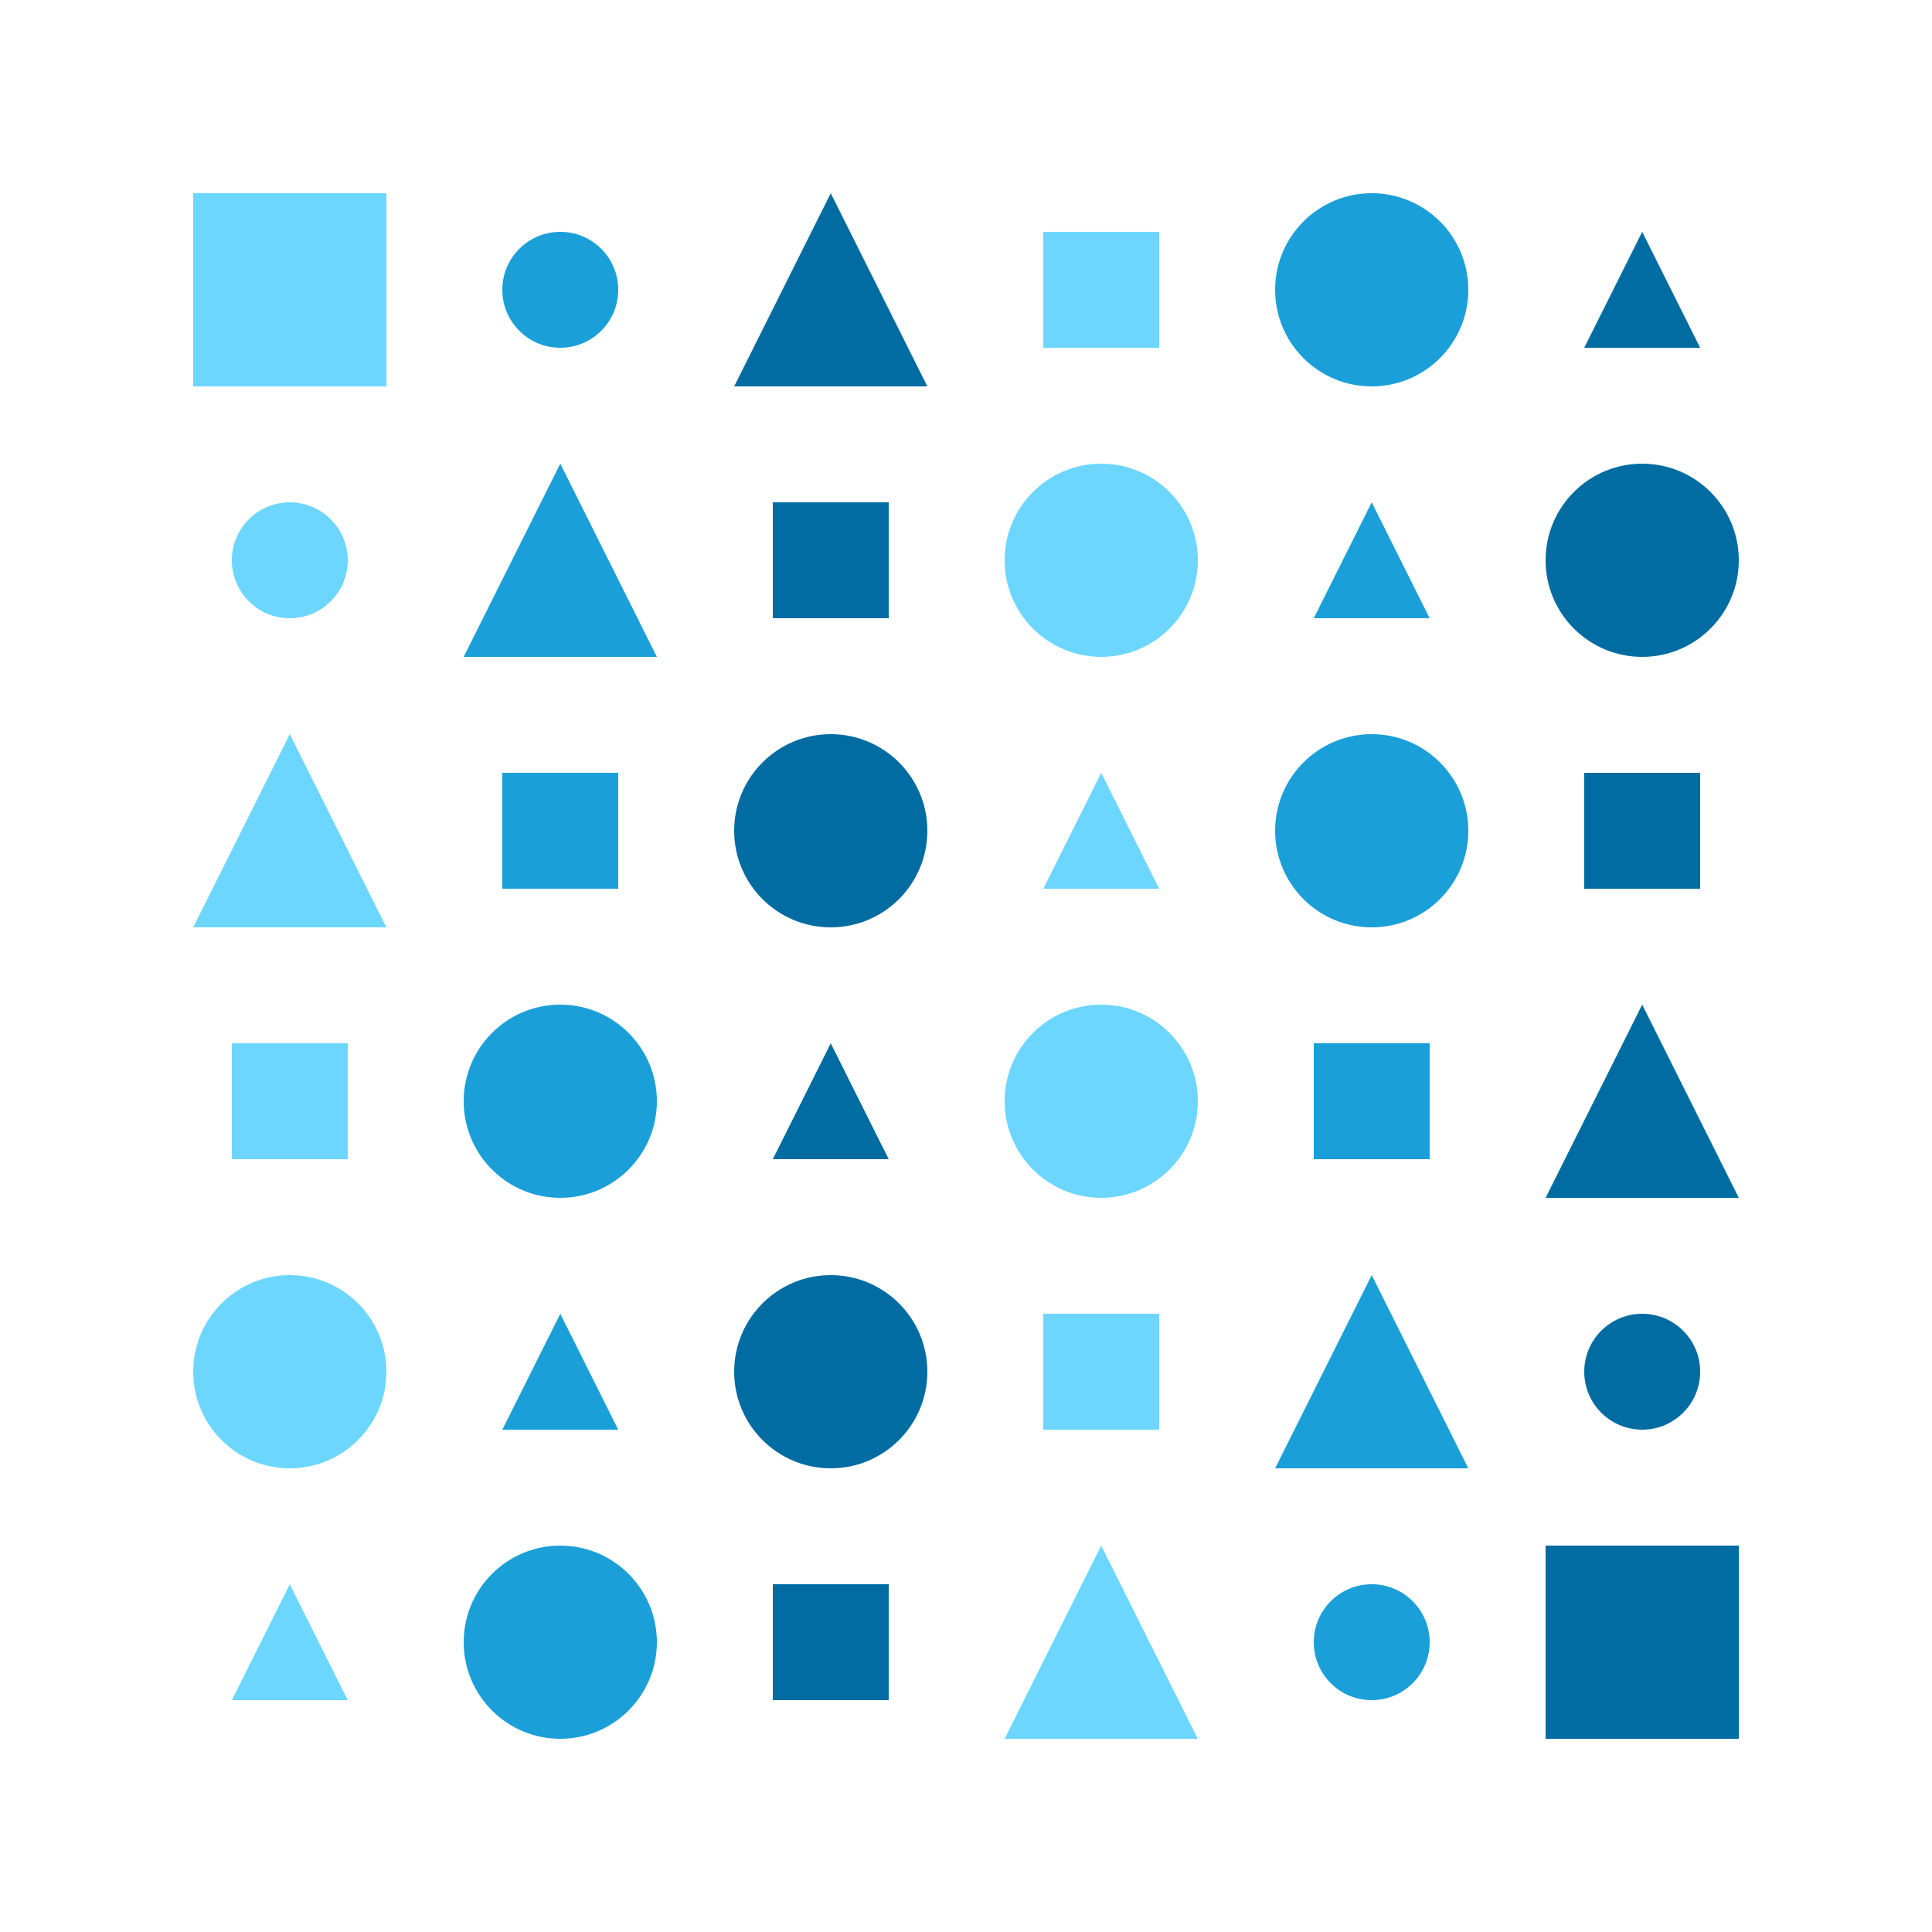 <?xml version="1.0" encoding="utf-8" ?>
<svg xmlns="http://www.w3.org/2000/svg" xmlns:ev="http://www.w3.org/2001/xml-events" xmlns:xlink="http://www.w3.org/1999/xlink" baseProfile="full" height="250" version="1.1" width="250">
  <defs/>
  <g transform=" rotate(0, 125, 125)">
    <rect fill="white" height="250" width="250" x="0" y="0"/>
    <rect fill="#6dd6ff" height="25" opacity="1" stroke-width="0" transform=" rotate(0, 37, 37)" width="25" x="25.0" y="25.0"/>
    <ellipse cx="72.5" cy="37.5" fill="#1b9fd8" opacity="1" rx="7.5" ry="7.5" stroke-width="0" transform=" rotate(0, 72, 37)"/>
    <polygon fill="#006ca1" opacity="1" points="95.0,50.0 107.5,25.0 120.0,50.0" stroke-width="0" transform=" rotate(0, 107, 37)"/>
    <rect fill="#6dd6ff" height="15" opacity="1" stroke-width="0" transform=" rotate(0, 142, 37)" width="15" x="135.0" y="30.0"/>
    <ellipse cx="177.5" cy="37.5" fill="#1b9fd8" opacity="1" rx="12.5" ry="12.5" stroke-width="0" transform=" rotate(0, 177, 37)"/>
    <polygon fill="#006ca1" opacity="1" points="205.0,45.0 212.5,30.0 220.0,45.0" stroke-width="0" transform=" rotate(0, 212, 37)"/>
    <ellipse cx="37.5" cy="72.5" fill="#6dd6ff" opacity="1" rx="7.5" ry="7.5" stroke-width="0" transform=" rotate(0, 37, 72)"/>
    <polygon fill="#1b9fd8" opacity="1" points="60.0,85.0 72.5,60.0 85.0,85.0" stroke-width="0" transform=" rotate(0, 72, 72)"/>
    <rect fill="#006ca1" height="15" opacity="1" stroke-width="0" transform=" rotate(0, 107, 72)" width="15" x="100.0" y="65.0"/>
    <ellipse cx="142.5" cy="72.5" fill="#6dd6ff" opacity="1" rx="12.5" ry="12.5" stroke-width="0" transform=" rotate(0, 142, 72)"/>
    <polygon fill="#1b9fd8" opacity="1" points="170.0,80.0 177.5,65.0 185.0,80.0" stroke-width="0" transform=" rotate(0, 177, 72)"/>
    <ellipse cx="212.5" cy="72.5" fill="#006ca1" opacity="1" rx="12.5" ry="12.5" stroke-width="0" transform=" rotate(0, 212, 72)"/>
    <polygon fill="#6dd6ff" opacity="1" points="25.0,120.0 37.5,95.0 50.0,120.0" stroke-width="0" transform=" rotate(0, 37, 107)"/>
    <rect fill="#1b9fd8" height="15" opacity="1" stroke-width="0" transform=" rotate(0, 72, 107)" width="15" x="65.0" y="100.0"/>
    <ellipse cx="107.5" cy="107.5" fill="#006ca1" opacity="1" rx="12.5" ry="12.5" stroke-width="0" transform=" rotate(0, 107, 107)"/>
    <polygon fill="#6dd6ff" opacity="1" points="135.0,115.0 142.5,100.0 150.0,115.0" stroke-width="0" transform=" rotate(0, 142, 107)"/>
    <ellipse cx="177.5" cy="107.5" fill="#1b9fd8" opacity="1" rx="12.5" ry="12.5" stroke-width="0" transform=" rotate(0, 177, 107)"/>
    <rect fill="#006ca1" height="15" opacity="1" stroke-width="0" transform=" rotate(0, 212, 107)" width="15" x="205.0" y="100.0"/>
    <rect fill="#6dd6ff" height="15" opacity="1" stroke-width="0" transform=" rotate(0, 37, 142)" width="15" x="30.0" y="135.0"/>
    <ellipse cx="72.5" cy="142.5" fill="#1b9fd8" opacity="1" rx="12.5" ry="12.5" stroke-width="0" transform=" rotate(0, 72, 142)"/>
    <polygon fill="#006ca1" opacity="1" points="100.0,150.0 107.5,135.0 115.0,150.0" stroke-width="0" transform=" rotate(0, 107, 142)"/>
    <ellipse cx="142.5" cy="142.5" fill="#6dd6ff" opacity="1" rx="12.5" ry="12.5" stroke-width="0" transform=" rotate(0, 142, 142)"/>
    <rect fill="#1b9fd8" height="15" opacity="1" stroke-width="0" transform=" rotate(0, 177, 142)" width="15" x="170.0" y="135.0"/>
    <polygon fill="#006ca1" opacity="1" points="200.0,155.0 212.5,130.0 225.0,155.0" stroke-width="0" transform=" rotate(0, 212, 142)"/>
    <ellipse cx="37.5" cy="177.5" fill="#6dd6ff" opacity="1" rx="12.5" ry="12.5" stroke-width="0" transform=" rotate(0, 37, 177)"/>
    <polygon fill="#1b9fd8" opacity="1" points="65.0,185.0 72.5,170.0 80.0,185.0" stroke-width="0" transform=" rotate(0, 72, 177)"/>
    <ellipse cx="107.5" cy="177.5" fill="#006ca1" opacity="1" rx="12.5" ry="12.5" stroke-width="0" transform=" rotate(0, 107, 177)"/>
    <rect fill="#6dd6ff" height="15" opacity="1" stroke-width="0" transform=" rotate(0, 142, 177)" width="15" x="135.0" y="170.0"/>
    <polygon fill="#1b9fd8" opacity="1" points="165.0,190.0 177.5,165.0 190.0,190.0" stroke-width="0" transform=" rotate(0, 177, 177)"/>
    <ellipse cx="212.5" cy="177.5" fill="#006ca1" opacity="1" rx="7.5" ry="7.5" stroke-width="0" transform=" rotate(0, 212, 177)"/>
    <polygon fill="#6dd6ff" opacity="1" points="30.0,220.0 37.5,205.0 45.0,220.0" stroke-width="0" transform=" rotate(0, 37, 212)"/>
    <ellipse cx="72.5" cy="212.5" fill="#1b9fd8" opacity="1" rx="12.5" ry="12.5" stroke-width="0" transform=" rotate(0, 72, 212)"/>
    <rect fill="#006ca1" height="15" opacity="1" stroke-width="0" transform=" rotate(0, 107, 212)" width="15" x="100.0" y="205.0"/>
    <polygon fill="#6dd6ff" opacity="1" points="130.0,225.0 142.5,200.0 155.0,225.0" stroke-width="0" transform=" rotate(0, 142, 212)"/>
    <ellipse cx="177.5" cy="212.5" fill="#1b9fd8" opacity="1" rx="7.5" ry="7.5" stroke-width="0" transform=" rotate(0, 177, 212)"/>
    <rect fill="#006ca1" height="25" opacity="1" stroke-width="0" transform=" rotate(0, 212, 212)" width="25" x="200.0" y="200.0"/>
  </g>
</svg>
